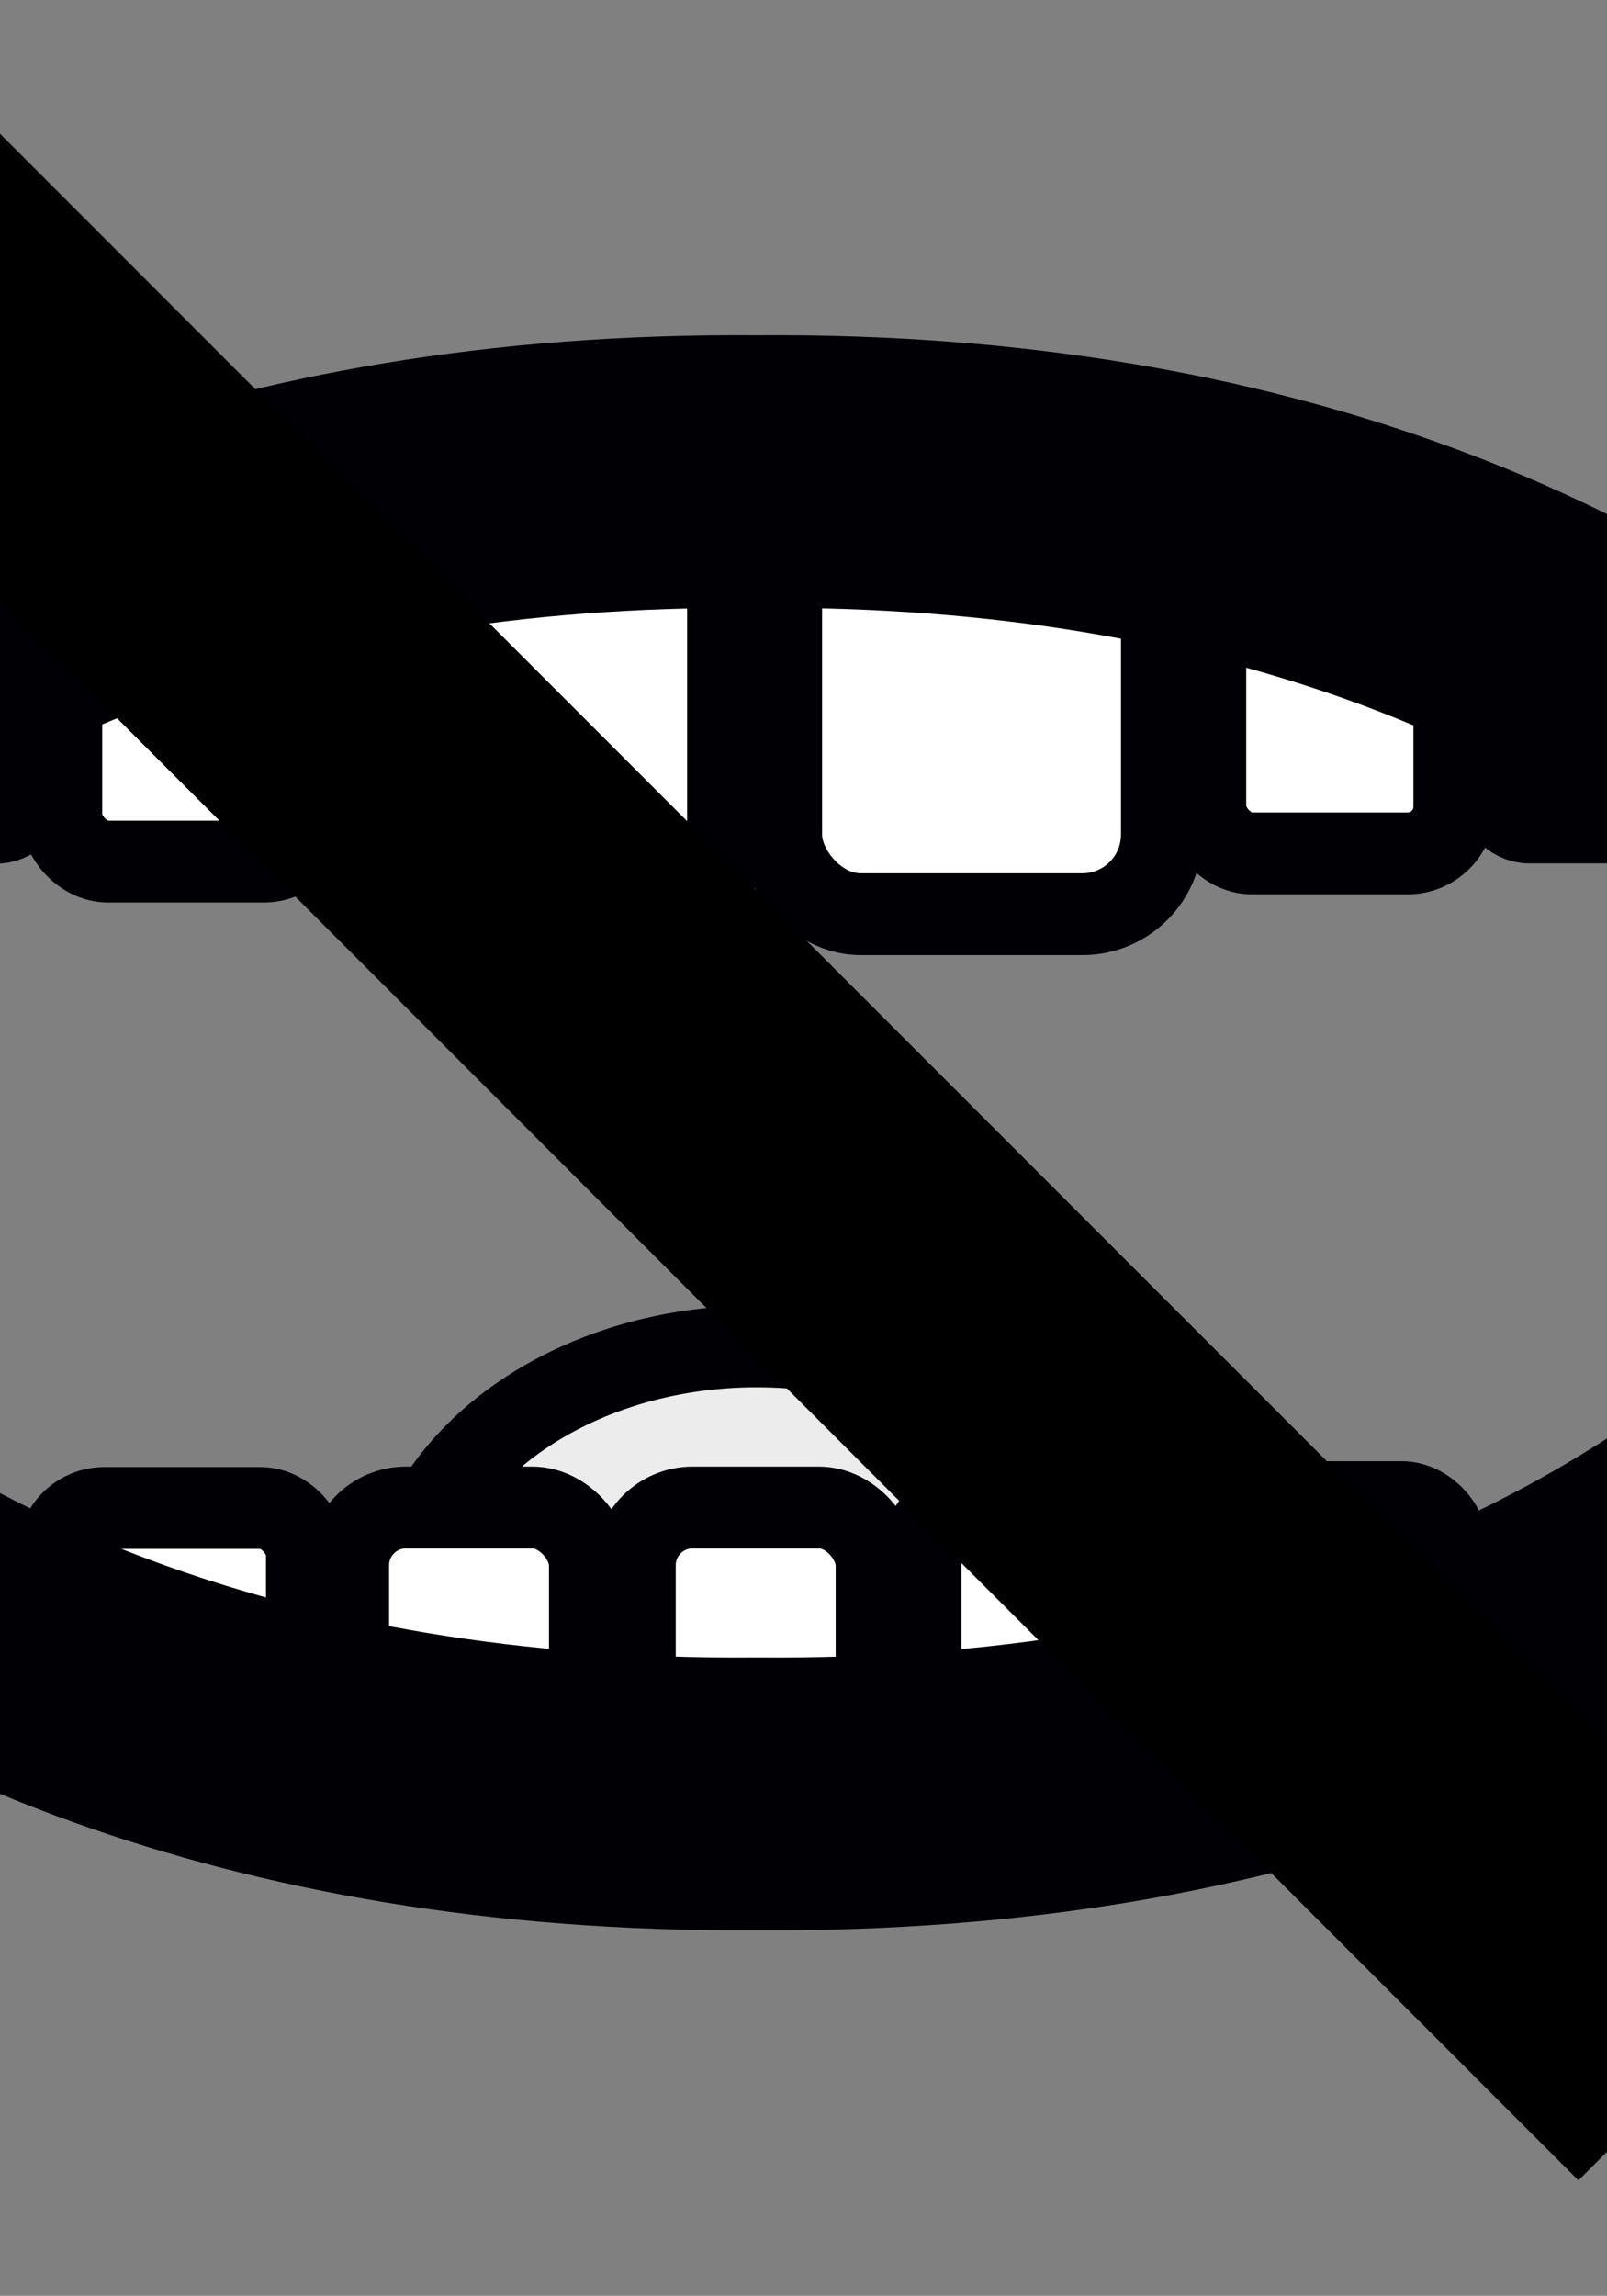 <?xml version="1.0" encoding="UTF-8" standalone="no"?>
<!-- Created with Inkscape (http://www.inkscape.org/) -->

<svg
   xmlns:dc="http://purl.org/dc/elements/1.1/"
   xmlns:cc="http://creativecommons.org/ns#"
   xmlns:rdf="http://www.w3.org/1999/02/22-rdf-syntax-ns#"
   xmlns:svg="http://www.w3.org/2000/svg"
   xmlns="http://www.w3.org/2000/svg"
   xmlns:sodipodi="http://sodipodi.sourceforge.net/DTD/sodipodi-0.dtd"
   xmlns:inkscape="http://www.inkscape.org/namespaces/inkscape"
   width="208mm"
   height="297mm"
   viewBox="0 0 208 297"
   version="1.1"
   id="svg8"
   inkscape:version="0.92.1 r15371"
   sodipodi:docname="InvisibleVOice.svg">
  <rect x="0" y="0" width="208" height="297" fill="#808080" stroke="none"/>
  <defs
     id="defs2" />
  <sodipodi:namedview
     id="base"
     pagecolor="#ffffff"
     bordercolor="#666666"
     borderopacity="1.0"
     inkscape:pageopacity="0.0"
     inkscape:pageshadow="2"
     inkscape:zoom="0.35"
     inkscape:cx="812.67511"
     inkscape:cy="384.50513"
     inkscape:document-units="pc"
     inkscape:current-layer="layer6"
     showgrid="false"
     showguides="false"
     inkscape:measure-start="0,0"
     inkscape:measure-end="0,0"
     inkscape:guide-bbox="true"
     inkscape:window-width="1276"
     inkscape:window-height="994"
     inkscape:window-x="0"
     inkscape:window-y="28"
     inkscape:window-maximized="0">
    <inkscape:grid
       type="xygrid"
       id="grid10" />
    <sodipodi:guide
       position="58.265,36.349"
       orientation="1,0"
       id="guide4760"
       inkscape:locked="false" />
    <sodipodi:guide
       position="268.873,190.83"
       orientation="0,1"
       id="guide4816"
       inkscape:locked="false" />
    <sodipodi:guide
       position="97.937,321.517"
       orientation="1,0"
       id="guide4848"
       inkscape:locked="false" />
    <sodipodi:guide
       position="246.423,107.442"
       orientation="0,1"
       id="guide4850"
       inkscape:locked="false" />
  </sodipodi:namedview>
  <g
     inkscape:groupmode="layer"
     id="layer2"
     inkscape:label="THE GRID"
     style="display:none">
    <g
       id="g4630"
       transform="translate(38.603,-27.521)">
      <rect
         y="3.004"
         x="-111.719"
         height="85.526"
         width="85.526"
         id="rect4495"
         style="opacity:0.392;fill:#ff0000;stroke:#b3b3b3;stroke-width:4.233;stroke-miterlimit:4;stroke-dasharray:none" />
      <rect
         y="3.004"
         x="-26.192"
         height="85.526"
         width="85.526"
         id="rect4495-3"
         style="opacity:0.392;fill:#ff0000;stroke:#b3b3b3;stroke-width:4.233;stroke-miterlimit:4;stroke-dasharray:none" />
      <rect
         y="88.53"
         x="-111.719"
         height="85.526"
         width="85.526"
         id="rect4495-6"
         style="opacity:0.392;fill:#ff0000;stroke:#b3b3b3;stroke-width:4.233;stroke-miterlimit:4;stroke-dasharray:none" />
      <rect
         y="88.53"
         x="-26.192"
         height="85.526"
         width="85.526"
         id="rect4495-3-7"
         style="opacity:0.392;fill:#ff0000;stroke:#b3b3b3;stroke-width:4.233;stroke-miterlimit:4;stroke-dasharray:none" />
      <rect
         y="3.004"
         x="59.334"
         height="85.526"
         width="85.526"
         id="rect4495-3-5"
         style="opacity:0.392;fill:#ff0000;stroke:#b3b3b3;stroke-width:4.233;stroke-miterlimit:4;stroke-dasharray:none" />
      <rect
         y="88.53"
         x="59.334"
         height="85.526"
         width="85.526"
         id="rect4495-3-7-3"
         style="opacity:0.392;fill:#ff0000;stroke:#b3b3b3;stroke-width:4.233;stroke-miterlimit:4;stroke-dasharray:none" />
      <rect
         y="174.056"
         x="-111.719"
         height="85.526"
         width="85.526"
         id="rect4495-6-5"
         style="opacity:0.392;fill:#ff0000;stroke:#b3b3b3;stroke-width:4.233;stroke-miterlimit:4;stroke-dasharray:none" />
      <rect
         y="174.056"
         x="-26.192"
         height="85.526"
         width="85.526"
         id="rect4495-3-7-6"
         style="opacity:0.392;fill:#ff0000;stroke:#b3b3b3;stroke-width:4.233;stroke-miterlimit:4;stroke-dasharray:none" />
      <rect
         y="174.056"
         x="59.334"
         height="85.526"
         width="85.526"
         id="rect4495-3-7-3-2"
         style="opacity:0.392;fill:#ff0000;stroke:#b3b3b3;stroke-width:4.233;stroke-miterlimit:4;stroke-dasharray:none" />
      <rect
         y="3.004"
         x="144.86"
         height="85.526"
         width="85.526"
         id="rect4495-3-5-9"
         style="opacity:0.392;fill:#ff0000;stroke:#b3b3b3;stroke-width:4.233;stroke-miterlimit:4;stroke-dasharray:none" />
      <rect
         y="88.53"
         x="144.86"
         height="85.526"
         width="85.526"
         id="rect4495-3-7-3-1"
         style="opacity:0.392;fill:#ff0000;stroke:#b3b3b3;stroke-width:4.233;stroke-miterlimit:4;stroke-dasharray:none" />
      <rect
         y="174.056"
         x="144.86"
         height="85.526"
         width="85.526"
         id="rect4495-3-7-3-2-2"
         style="opacity:0.392;fill:#ff0000;stroke:#b3b3b3;stroke-width:4.233;stroke-miterlimit:4;stroke-dasharray:none" />
      <rect
         y="259.582"
         x="-111.719"
         height="85.526"
         width="85.526"
         id="rect4495-6-5-7"
         style="opacity:0.392;fill:#ff0000;stroke:#b3b3b3;stroke-width:4.233;stroke-miterlimit:4;stroke-dasharray:none" />
      <rect
         y="259.582"
         x="-26.192"
         height="85.526"
         width="85.526"
         id="rect4495-3-7-6-0"
         style="opacity:0.392;fill:#ff0000;stroke:#b3b3b3;stroke-width:4.233;stroke-miterlimit:4;stroke-dasharray:none" />
      <rect
         y="259.582"
         x="59.334"
         height="85.526"
         width="85.526"
         id="rect4495-3-7-3-2-9"
         style="opacity:0.392;fill:#ff0000;stroke:#b3b3b3;stroke-width:4.233;stroke-miterlimit:4;stroke-dasharray:none" />
      <rect
         y="259.582"
         x="144.86"
         height="85.526"
         width="85.526"
         id="rect4495-3-7-3-2-2-3"
         style="opacity:0.392;fill:#ff0000;stroke:#b3b3b3;stroke-width:4.233;stroke-miterlimit:4;stroke-dasharray:none" />
    </g>
  </g>
  <g
     style="display:none"
     inkscape:label="Black"
     id="g4961"
     inkscape:groupmode="layer">
    <path
       sodipodi:nodetypes="ccccc"
       inkscape:connector-curvature="0"
       id="path4957"
       d="m 97.937,232.061 c -132.031,1.069 -171.053,-85.526 -171.053,-85.526 0,0 39.021,-86.595 171.053,-85.526 132.031,-1.069 171.053,85.526 171.053,85.526 0,0 -39.021,86.595 -171.053,85.526 z"
       style="fill:#000000;stroke:#000005;stroke-width:35.278;stroke-linecap:butt;stroke-linejoin:miter;stroke-miterlimit:4;stroke-dasharray:none;stroke-opacity:1" />
  </g>
  <g
     inkscape:groupmode="layer"
     id="layer4"
     inkscape:label="Teeth"
     style="display:inline">
    <g
       inkscape:groupmode="layer"
       id="layer6"
       inkscape:label="Teeth 1"
       style="display:inline">
      <path
         style="display:inline;opacity:1;fill:#ececec;stroke:#000005;stroke-width:10.583;stroke-linejoin:miter;stroke-miterlimit:4;stroke-dasharray:none;stroke-opacity:1;paint-order:markers stroke fill"
         id="path4947"
         sodipodi:type="arc"
         sodipodi:cx="97.933815"
         sodipodi:cy="-210.11011"
         sodipodi:rx="46.083534"
         sodipodi:ry="35.930283"
         sodipodi:start="0"
         sodipodi:end="3.1415927"
         sodipodi:open="true"
         d="m 144.017,-210.11 a 46.084,35.93 0 0 1 -23.042,31.117 46.084,35.93 0 0 1 -46.084,0 46.084,35.93 0 0 1 -23.042,-31.117"
         transform="scale(1,-1)" />
    </g>
    <g
       inkscape:groupmode="layer"
       id="layer8"
       inkscape:label="Teeth 2"
       style="display:inline">
      <rect
         style="display:inline;opacity:1;fill:#ffffff;stroke:#000005;stroke-width:10.583;stroke-linejoin:round;stroke-miterlimit:4;stroke-dasharray:none;stroke-opacity:1;paint-order:markers stroke fill"
         id="rect4814"
         width="49.271"
         height="54.082"
         x="44.962"
         y="63.655"
         ry="10.293" />
      <rect
         style="display:inline;opacity:1;fill:#ffffff;stroke:#000005;stroke-width:10.583;stroke-linejoin:round;stroke-miterlimit:4;stroke-dasharray:none;stroke-opacity:1;paint-order:markers stroke fill"
         id="rect4814-8"
         width="49.271"
         height="54.082"
         x="101.112"
         y="64.184"
         ry="10.293" />
      <rect
         style="display:inline;opacity:1;fill:#ffffff;stroke:#000005;stroke-width:10.583;stroke-linejoin:round;stroke-miterlimit:4;stroke-dasharray:none;stroke-opacity:1;paint-order:markers stroke fill"
         id="rect4814-7"
         width="31.284"
         height="39.302"
         x="82.173"
         y="195.019"
         ry="7.48" />
      <rect
         style="display:inline;opacity:1;fill:#ffffff;stroke:#000005;stroke-width:10.583;stroke-linejoin:round;stroke-miterlimit:4;stroke-dasharray:none;stroke-opacity:1;paint-order:markers stroke fill"
         id="rect4814-7-9"
         width="31.284"
         height="39.302"
         x="119.148"
         y="194.32"
         ry="7.48" />
      <rect
         style="display:inline;opacity:1;fill:#ffffff;stroke:#000005;stroke-width:10.583;stroke-linejoin:round;stroke-miterlimit:4;stroke-dasharray:none;stroke-opacity:1;paint-order:markers stroke fill"
         id="rect4814-7-9-2"
         width="31.284"
         height="39.302"
         x="45.068"
         y="195.019"
         ry="7.48" />
      <rect
         style="display:inline;opacity:1;fill:#ffffff;stroke:#000005;stroke-width:10.583;stroke-linejoin:round;stroke-miterlimit:4;stroke-dasharray:none;stroke-opacity:1;paint-order:markers stroke fill"
         id="rect4814-7-9-0"
         width="32.223"
         height="31.688"
         x="7.494"
         y="195.079"
         ry="6.031" />
      <rect
         style="display:inline;opacity:1;fill:#ffffff;stroke:#000005;stroke-width:10.583;stroke-linejoin:round;stroke-miterlimit:4;stroke-dasharray:none;stroke-opacity:1;paint-order:markers stroke fill"
         id="rect4814-7-9-0-2"
         width="32.223"
         height="31.688"
         x="155.194"
         y="194.32"
         ry="6.031" />
      <rect
         style="display:inline;opacity:1;fill:#ffffff;stroke:#000005;stroke-width:10.583;stroke-linejoin:round;stroke-miterlimit:4;stroke-dasharray:none;stroke-opacity:1;paint-order:markers stroke fill"
         id="rect4814-7-9-0-2-3"
         width="32.223"
         height="31.688"
         x="156.01"
         y="78.715"
         ry="6.031" />
      <rect
         style="display:inline;opacity:1;fill:#ffffff;stroke:#000005;stroke-width:10.583;stroke-linejoin:round;stroke-miterlimit:4;stroke-dasharray:none;stroke-opacity:1;paint-order:markers stroke fill"
         id="rect4814-7-9-0-2-7"
         width="32.223"
         height="31.688"
         x="7.943"
         y="79.773"
         ry="6.031" />
      <rect
         style="display:inline;opacity:1;fill:#ffffff;stroke:#000005;stroke-width:10.583;stroke-linejoin:round;stroke-miterlimit:4;stroke-dasharray:none;stroke-opacity:1;paint-order:markers stroke fill"
         id="rect4814-7-9-0-2-5"
         width="33.824"
         height="20.995"
         x="-30.372"
         y="85.446"
         ry="3.996" />
      <rect
         style="display:inline;opacity:1;fill:#ffffff;stroke:#000005;stroke-width:10.583;stroke-linejoin:round;stroke-miterlimit:4;stroke-dasharray:none;stroke-opacity:1;paint-order:markers stroke fill"
         id="rect4814-7-9-0-2-9"
         width="33.746"
         height="21.452"
         x="193.821"
         y="84.95"
         ry="4.083" />
    </g>
  </g>
  <g
     inkscape:groupmode="layer"
     id="layer3"
     inkscape:label="Lips and Line"
     style="display:inline">
    <path
       style="fill:none;stroke:#000005;stroke-width:35.278;stroke-linecap:butt;stroke-linejoin:miter;stroke-miterlimit:4;stroke-dasharray:none;stroke-opacity:1"
       d="m 97.937,232.061 c -132.031,1.069 -171.053,-85.526 -171.053,-85.526 0,0 39.021,-86.595 171.053,-85.526 132.031,-1.069 171.053,85.526 171.053,85.526 0,0 -39.021,86.595 -171.053,85.526 z"
       id="path4691-0-1"
       inkscape:connector-curvature="0"
       sodipodi:nodetypes="ccccc" />
    <rect
       style="opacity:1;fill:#000000;stroke:#000005;stroke-width:0;stroke-linejoin:miter;stroke-miterlimit:4;stroke-dasharray:none;stroke-opacity:1;paint-order:markers stroke fill"
       id="rect4945"
       width="42.763"
       height="342.105"
       x="-54.989"
       y="1.808"
       ry="0"
       transform="rotate(-45)" />
  </g>
</svg>
